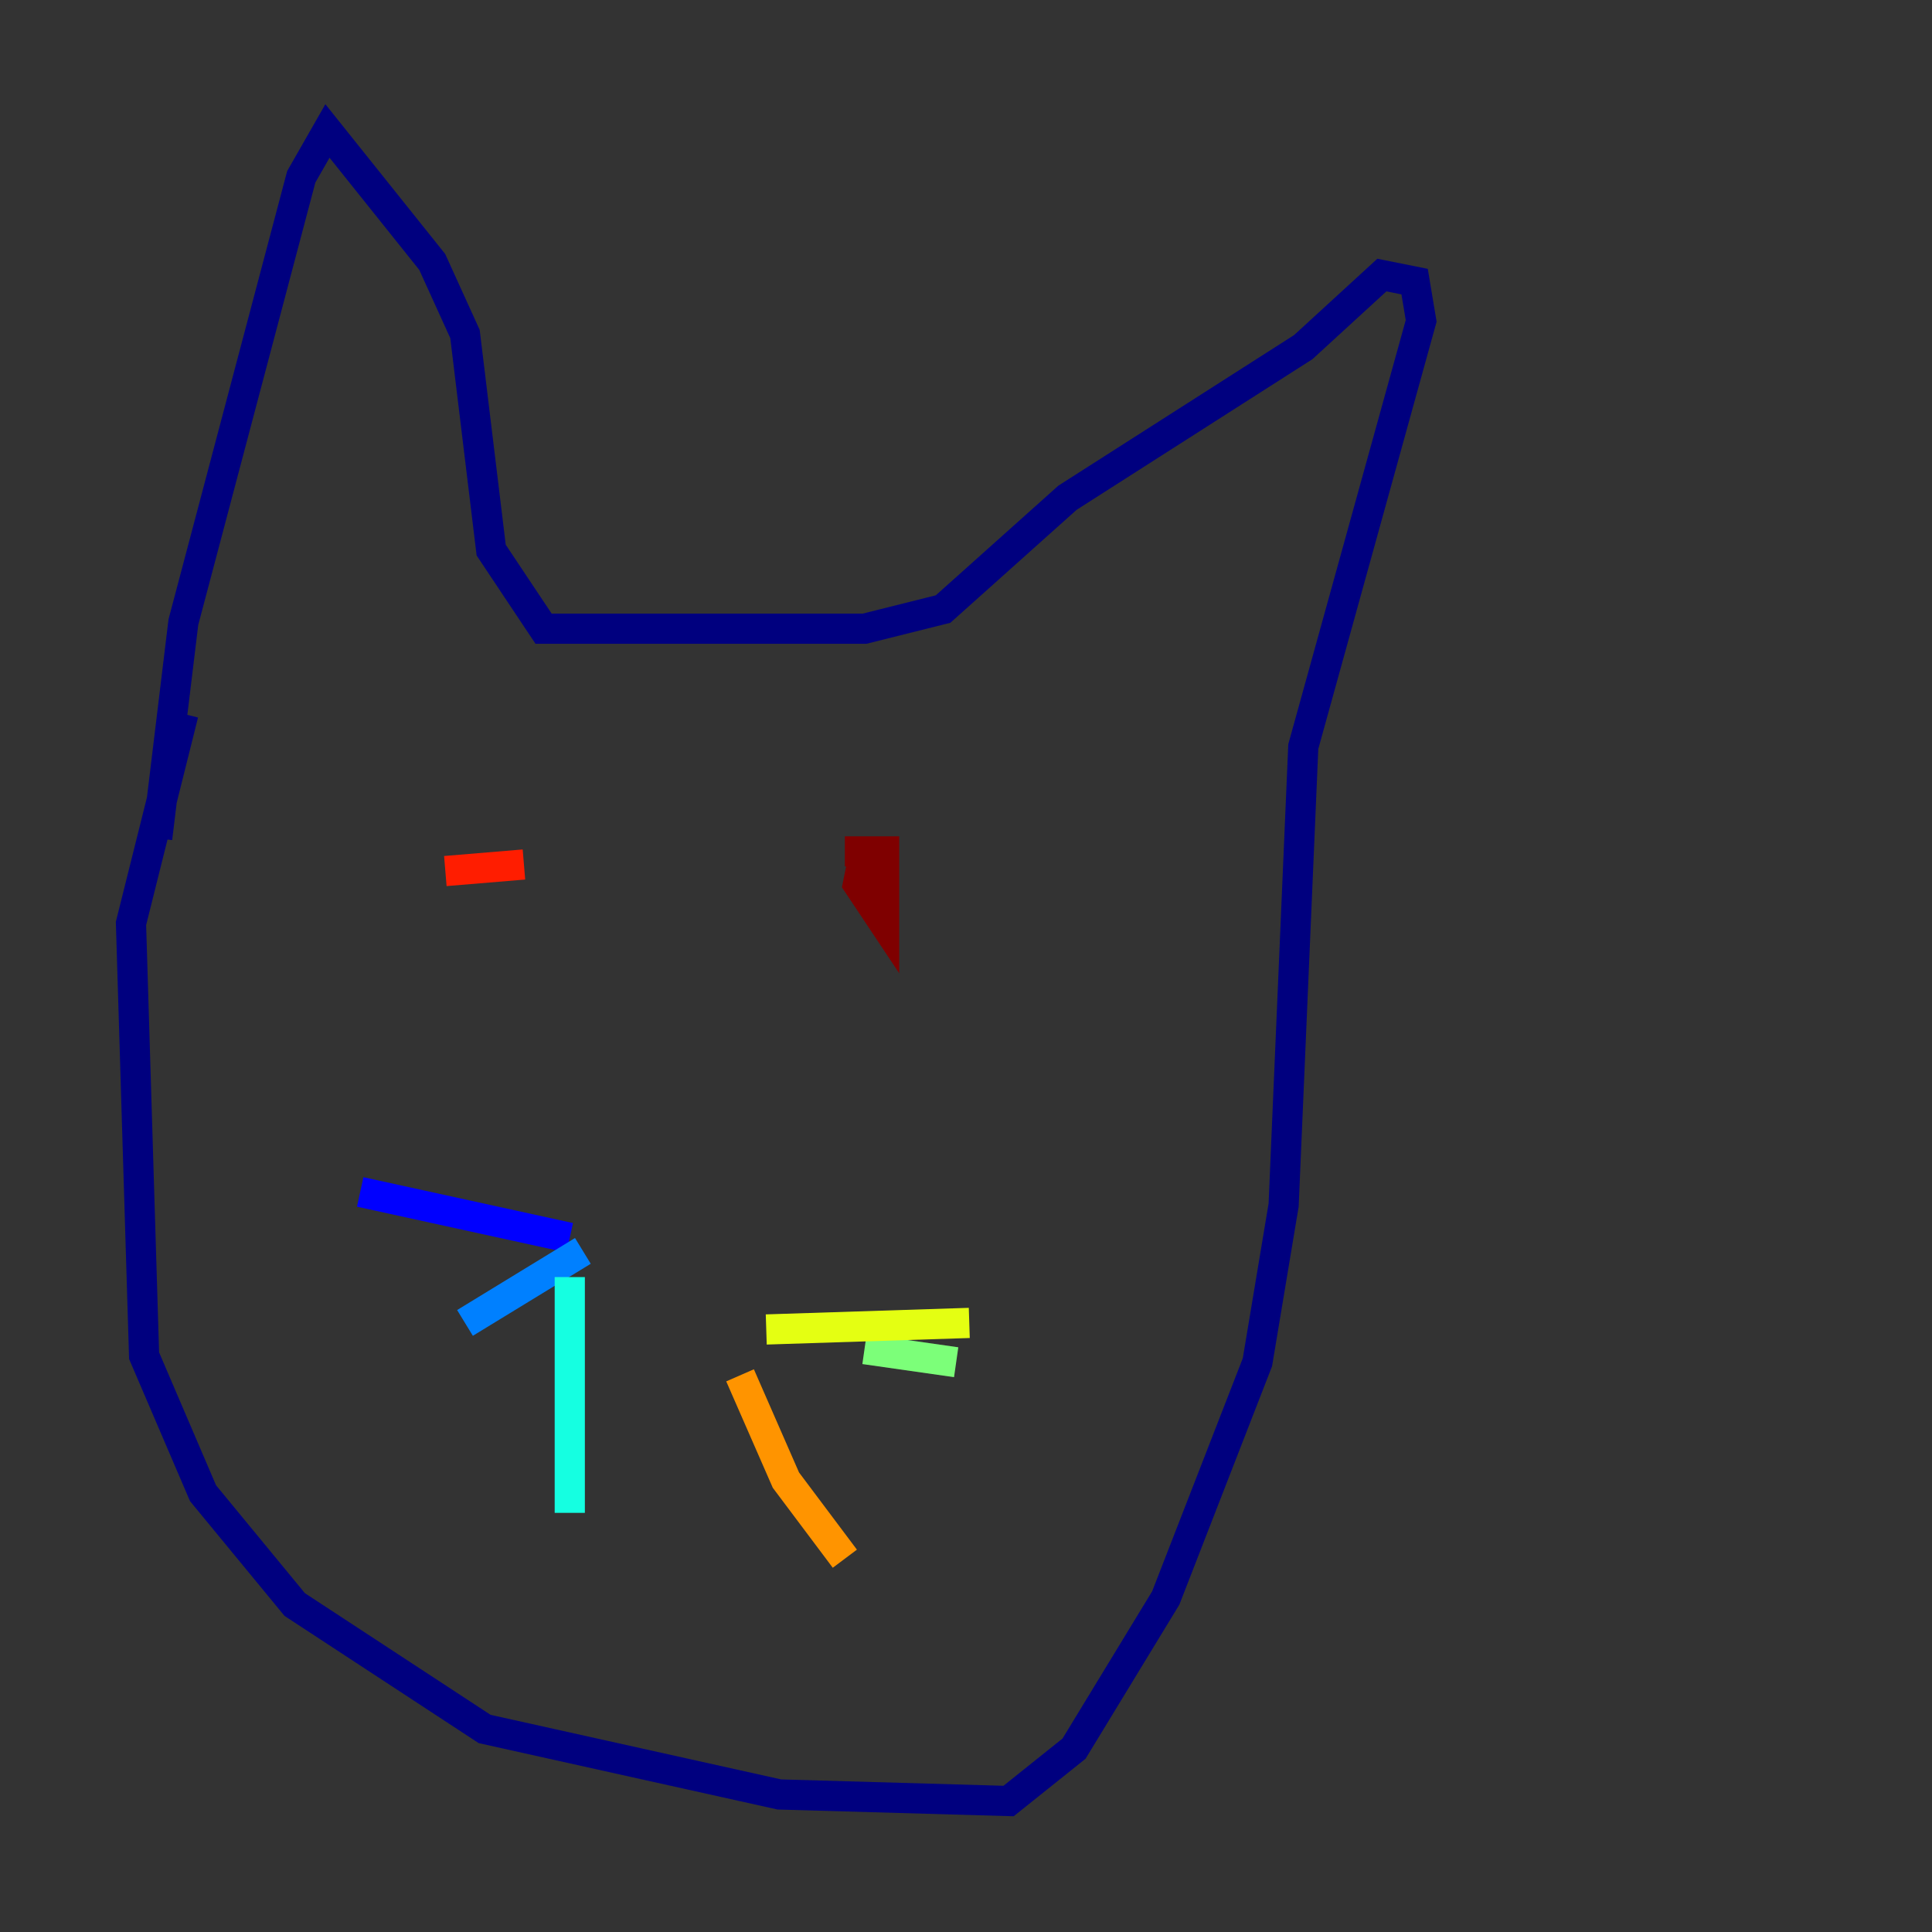 <?xml version="1.0" encoding="utf-8" ?>
<svg baseProfile="tiny" height="128" version="1.2" viewBox="0,0,128,128" width="128" xmlns="http://www.w3.org/2000/svg" xmlns:ev="http://www.w3.org/2001/xml-events" xmlns:xlink="http://www.w3.org/1999/xlink"><rect x="0" y="0" width="128" height="128" fill="#333333" stroke="none"/><defs /><polyline fill="none" points="12.149,47.295 8.678,61.18 9.546,89.817 13.451,98.929 19.525,106.305 32.108,114.549 51.634,118.888 66.82,119.322 71.159,115.851 77.234,105.871 83.308,90.251 85.044,79.837 86.346,49.464 94.156,21.261 93.722,18.658 91.552,18.224 86.346,22.997 70.725,32.976 62.481,40.352 57.275,41.654 36.014,41.654 32.542,36.447 30.807,22.129 28.637,17.356 21.695,8.678 19.959,11.715 12.149,41.22 10.414,55.539" stroke="#00007f" stroke-width="2" /><polyline fill="none" points="37.749,82.007 23.864,78.969" stroke="#0000ff" stroke-width="2" /><polyline fill="none" points="38.617,82.875 30.807,87.647" stroke="#0080ff" stroke-width="2" /><polyline fill="none" points="37.749,84.61 37.749,100.231" stroke="#15ffe1" stroke-width="2" /><polyline fill="none" points="57.275,89.383 63.349,90.251" stroke="#7cff79" stroke-width="2" /><polyline fill="none" points="50.766,88.081 64.217,87.647" stroke="#e4ff12" stroke-width="2" /><polyline fill="none" points="49.031,91.119 52.068,98.061 55.973,103.268" stroke="#ff9400" stroke-width="2" /><polyline fill="none" points="29.505,57.709 34.712,57.275" stroke="#ff1d00" stroke-width="2" /><polyline fill="none" points="55.973,56.407 58.576,56.407 58.576,61.18 56.841,58.576 57.275,56.407" stroke="#7f0000" stroke-width="2" /></svg>